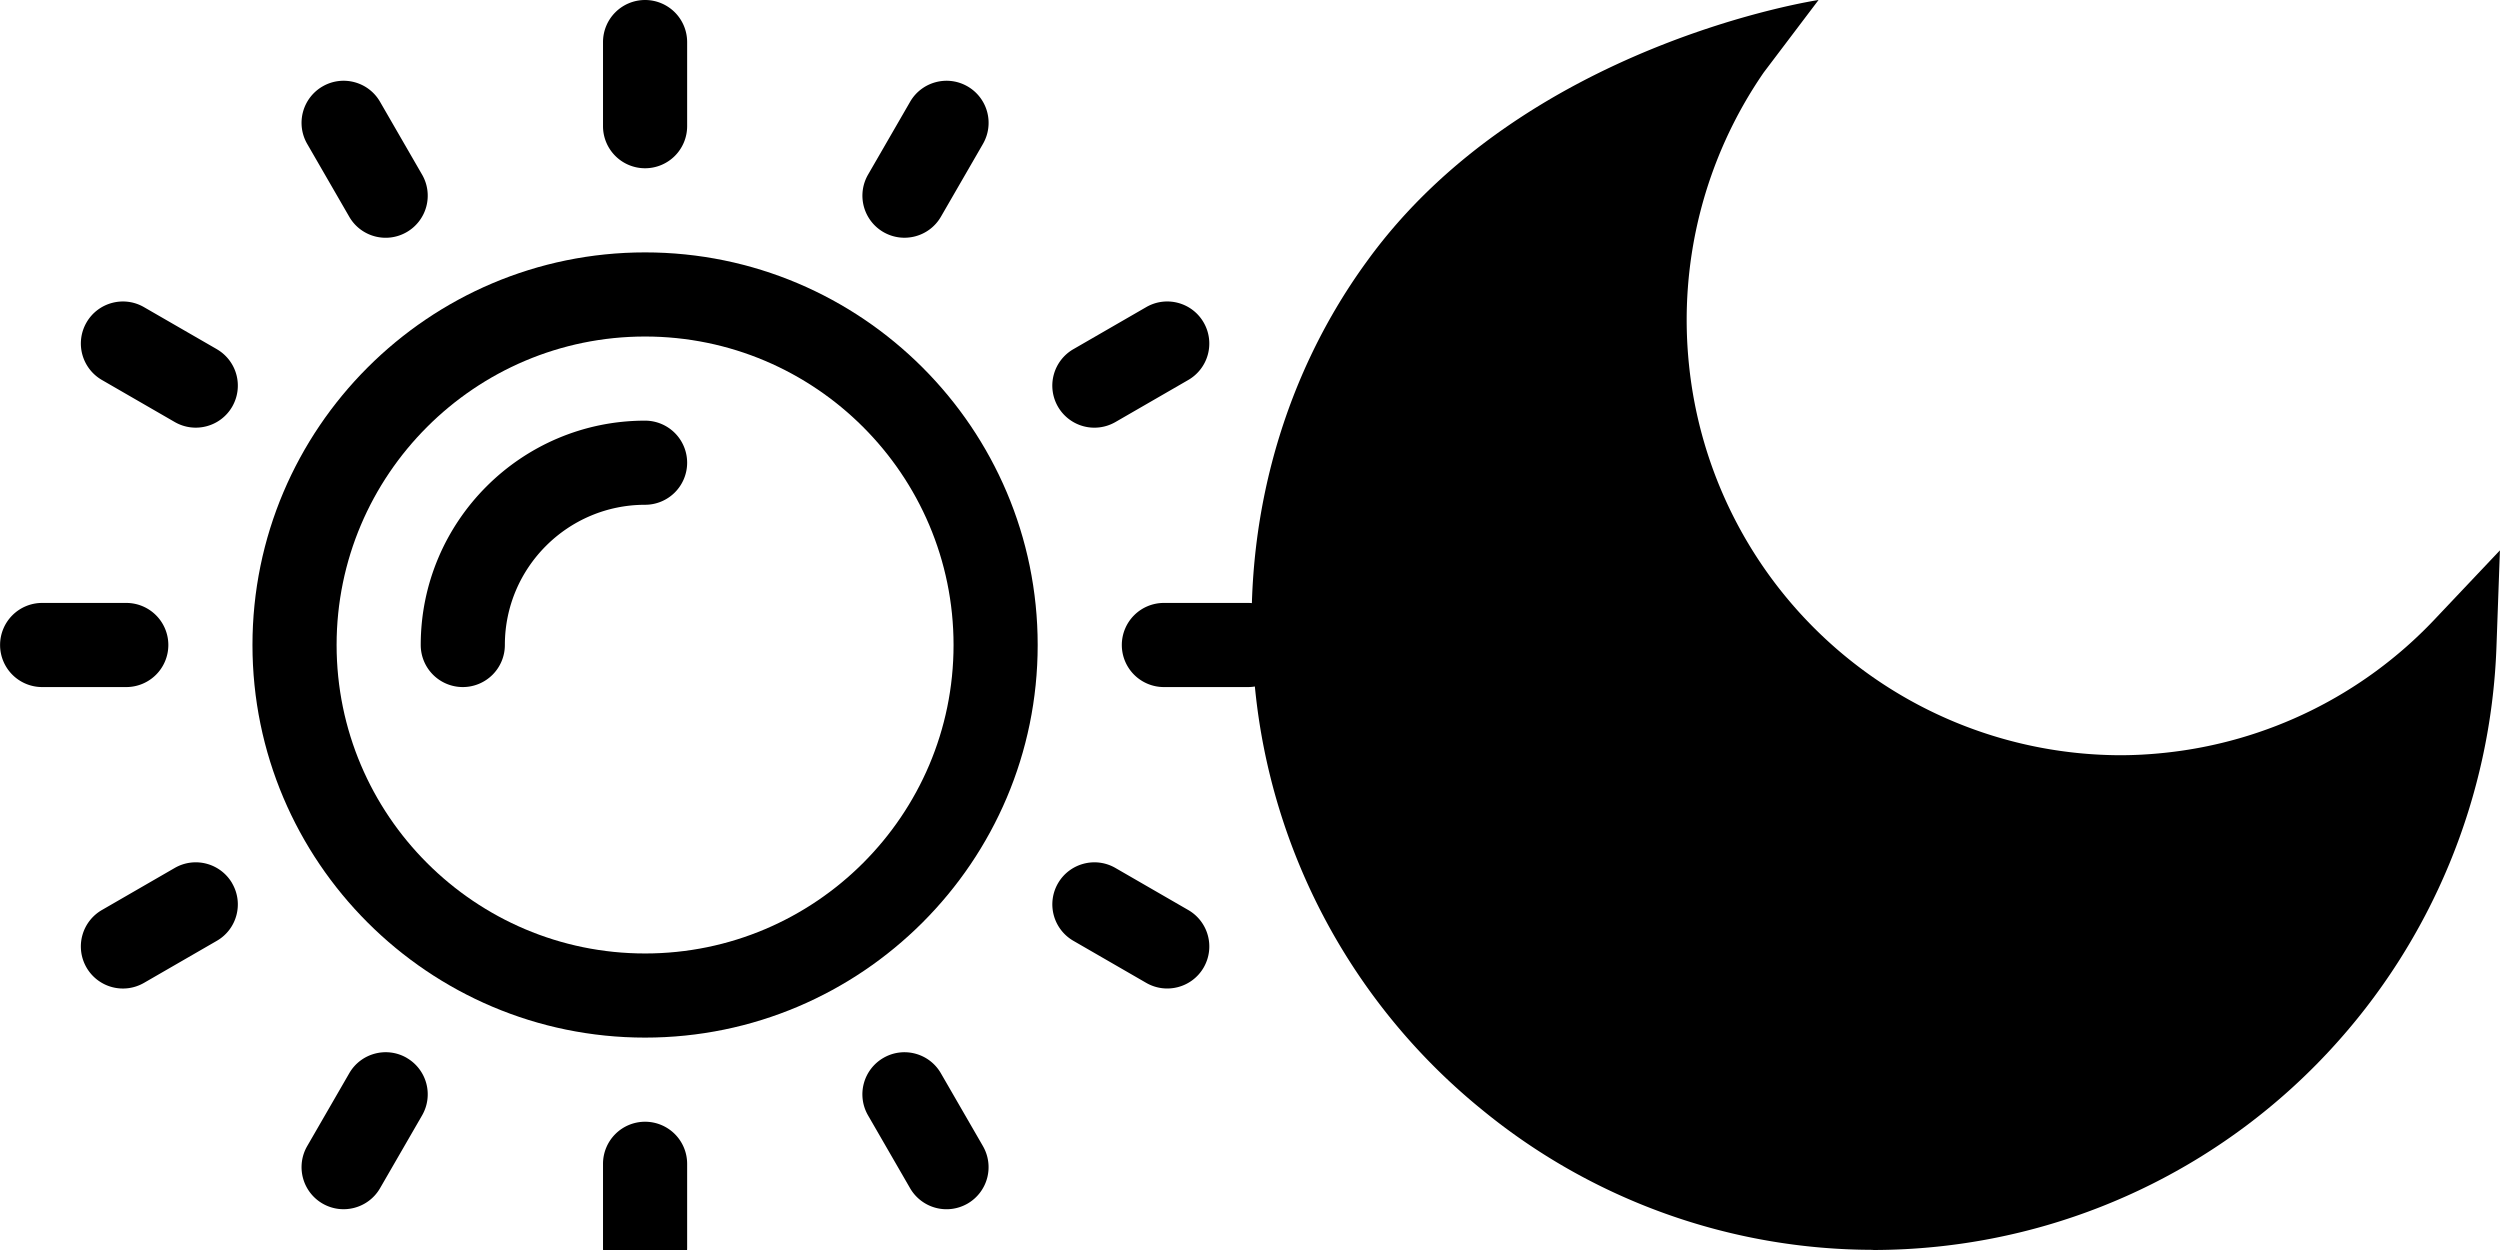 <svg xmlns="http://www.w3.org/2000/svg" xmlns:xlink="http://www.w3.org/1999/xlink" width="60" height="30" viewBox="0 0 15.875 7.938"><g transform="scale(.016)"><use xlink:href="#A"/><use xlink:href="#B"/><use xlink:href="#C"/><use xlink:href="#D"/><use xlink:href="#E"/><use xlink:href="#F"/><use xlink:href="#G"/><use xlink:href="#H"/><use xlink:href="#I"/><use xlink:href="#J"/><use xlink:href="#K"/><use xlink:href="#L"/><use xlink:href="#M"/><use xlink:href="#N"/></g><path d="M11.9 7.937a3.921 3.92 0 0 1-2.493-.893 3.95 3.95 0 0 1-1.438-2.678c-.098-.96.144-1.93.712-2.708C9.68.278 11.548 0 11.548 0L11.2.46a2.771 2.77 0 0 0-.475 1.854 2.761 2.76 0 0 0 2.736 2.482c.093 0 .187-.005.282-.015a2.751 2.75 0 0 0 1.712-.842l.42-.444-.022.613a3.981 3.98 0 0 1-1.056 2.56 3.951 3.95 0 0 1-2.498 1.249 4.001 4 0 0 1-.41.021zm0 0"/><defs><path id="A" d="M50.087 239.304h-33.4A16.7 16.7 0 0 0 0 256a16.7 16.7 0 0 0 16.696 16.696h33.4A16.7 16.7 0 0 0 66.783 256a16.7 16.7 0 0 0-16.696-16.696z"/><path id="B" d="M495.304 239.304h-33.4A16.7 16.7 0 0 0 445.217 256a16.7 16.7 0 0 0 16.696 16.696h33.4A16.7 16.7 0 0 0 512 256a16.7 16.7 0 0 0-16.696-16.696z"/><path id="C" d="M256 445.217a16.7 16.7 0 0 0-16.696 16.696v33.4A16.7 16.7 0 0 0 256 512a16.7 16.7 0 0 0 16.696-16.696v-33.4A16.7 16.7 0 0 0 256 445.217z"/><path id="D" d="M256 0a16.7 16.7 0 0 0-16.696 16.696v33.4A16.7 16.7 0 0 0 256 66.783a16.7 16.7 0 0 0 16.696-16.696v-33.4A16.7 16.7 0 0 0 256 0z"/><path id="E" d="M390.1 454.895l-16.696-28.917c-4.6-7.985-14.82-10.722-22.806-6.1a16.7 16.7 0 0 0-6.111 22.806l16.696 28.917a16.7 16.7 0 0 0 22.807 6.11 16.7 16.7 0 0 0 6.111-22.806z"/><path id="F" d="M167.502 69.326L150.806 40.4c-4.6-7.985-14.82-10.722-22.806-6.1a16.7 16.7 0 0 0-6.111 22.806l16.696 28.917c4.612 8 14.826 10.72 22.806 6.1a16.7 16.7 0 0 0 6.111-22.806z"/><path id="G" d="M471.6 361.194l-28.917-16.696c-7.986-4.612-18.196-1.875-22.806 6.1a16.7 16.7 0 0 0 6.111 22.806l28.917 16.696c7.98 4.6 18.194 1.878 22.806-6.1a16.7 16.7 0 0 0-6.111-22.806z"/><path id="H" d="M86.022 138.585L57.105 121.9c-7.986-4.612-18.197-1.874-22.806 6.1a16.7 16.7 0 0 0 6.111 22.806l28.917 16.696c7.98 4.6 18.194 1.878 22.806-6.1a16.7 16.7 0 0 0-6.111-22.806z"/><path id="I" d="M477.702 128c-4.6-7.985-14.82-10.722-22.806-6.1l-28.917 16.696a16.7 16.7 0 0 0-6.111 22.806 16.7 16.7 0 0 0 22.806 6.111l28.917-16.696A16.7 16.7 0 0 0 477.702 128z"/><path id="J" d="M92.132 350.6a16.7 16.7 0 0 0-22.806-6.111L40.4 361.194A16.7 16.7 0 0 0 34.298 384a16.7 16.7 0 0 0 22.806 6.111l28.917-16.696c7.986-4.6 10.72-14.82 6.1-22.806z"/><path id="K" d="M384 34.298c-7.986-4.612-18.196-1.874-22.806 6.1l-16.696 28.917a16.7 16.7 0 0 0 6.111 22.806c7.98 4.6 18.194 1.88 22.806-6.1l16.696-28.917A16.7 16.7 0 0 0 384 34.298z"/><path id="L" d="M161.4 419.868c-7.985-4.612-18.197-1.875-22.806 6.1l-16.696 28.917A16.7 16.7 0 0 0 128 477.702c7.98 4.6 18.194 1.878 22.806-6.1l16.696-28.917a16.7 16.7 0 0 0-6.111-22.806z"/><path id="M" d="M256 100.174c-85.922 0-155.826 69.904-155.826 155.826S170.078 411.826 256 411.826 411.826 341.922 411.826 256 341.923 100.174 256 100.174zm0 278.26c-67.5 0-122.435-54.924-122.435-122.435S188.5 133.565 256 133.565 378.435 188.5 378.435 256 323.5 378.435 256 378.435z"/><path id="N" d="M256 166.957c-49.1 0-89.043 39.945-89.043 89.043a16.7 16.7 0 0 0 16.696 16.696A16.7 16.7 0 0 0 200.349 256c0-30.687 24.966-55.652 55.652-55.652a16.7 16.7 0 0 0 16.696-16.696A16.7 16.7 0 0 0 256 166.957z"/></defs></svg>